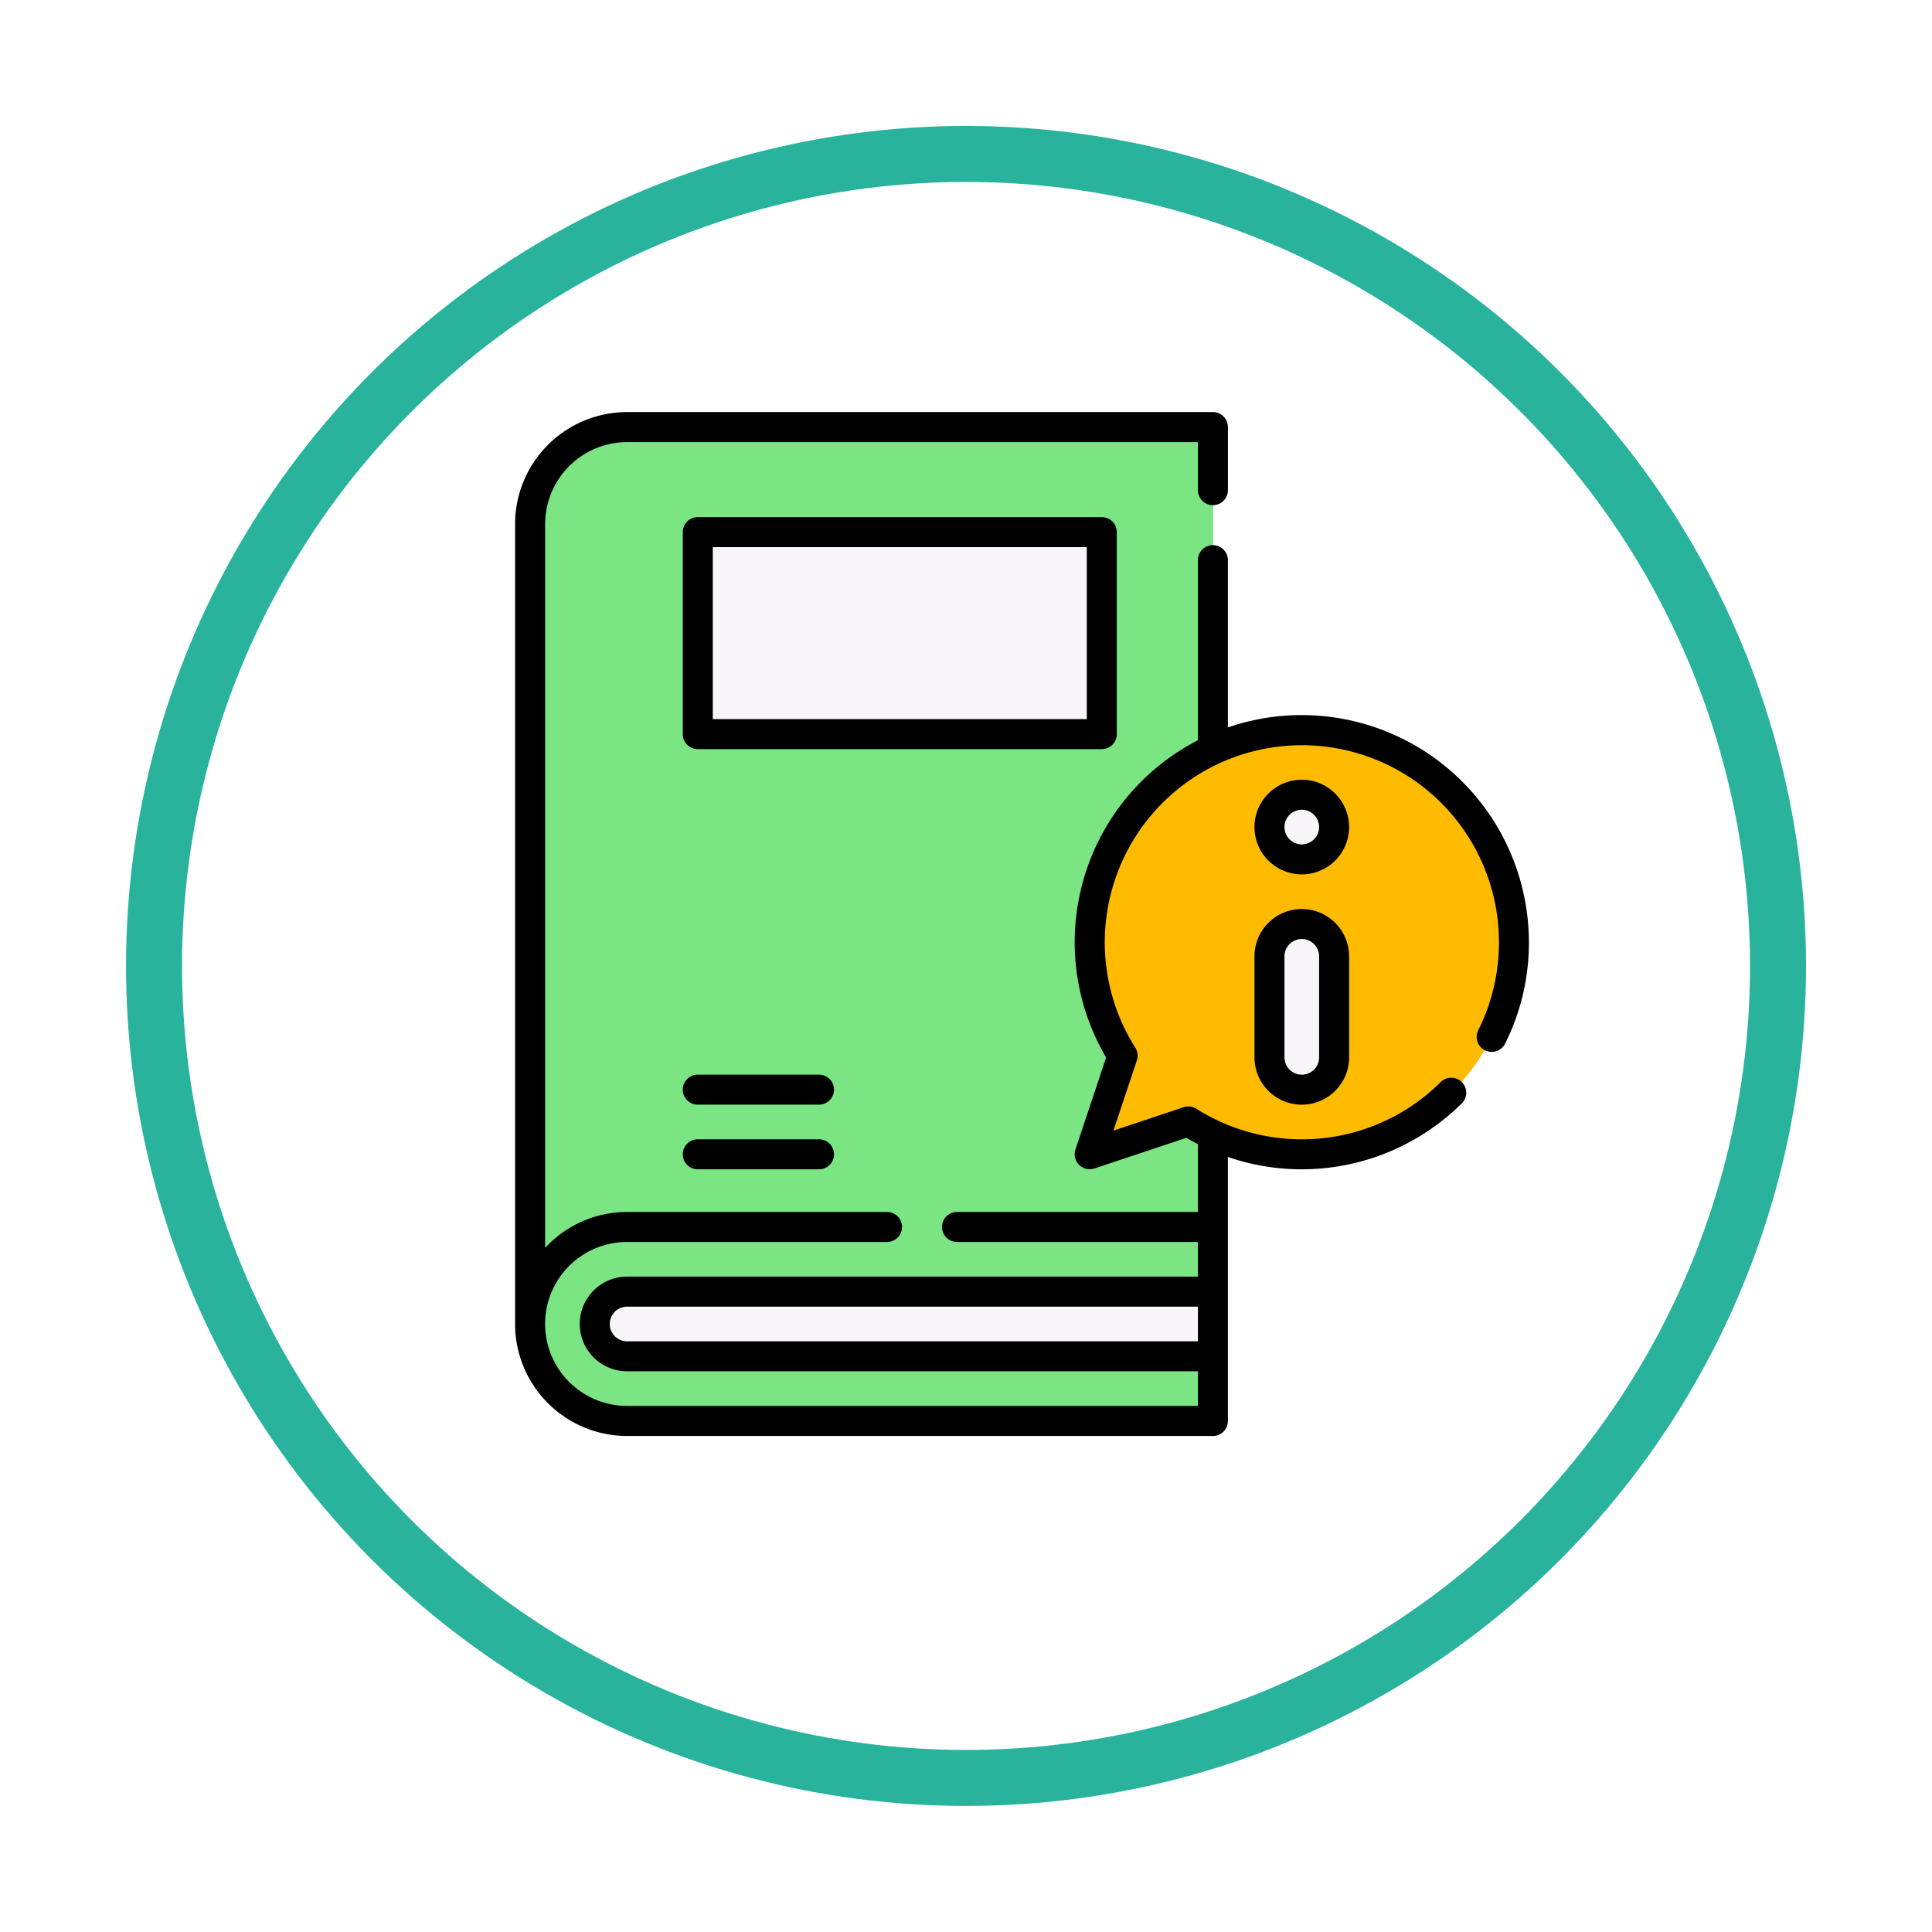 <svg xmlns="http://www.w3.org/2000/svg" xmlns:xlink="http://www.w3.org/1999/xlink" width="138" height="138" viewBox="0 0 138 138">
  <defs>
    <filter id="Elipse_4660" x="0" y="0" width="138" height="138" filterUnits="userSpaceOnUse">
      <feOffset dy="3" input="SourceAlpha"/>
      <feGaussianBlur stdDeviation="3" result="blur"/>
      <feFlood flood-opacity="0.161"/>
      <feComposite operator="in" in2="blur"/>
      <feComposite in="SourceGraphic"/>
    </filter>
  </defs>
  <g id="Grupo_90185" data-name="Grupo 90185" transform="translate(-871 -19.914)">
    <g id="Grupo_90181" data-name="Grupo 90181" transform="translate(309.332 -569)">
      <g transform="matrix(1, 0, 0, 1, 561.67, 588.91)" filter="url(#Elipse_4660)">
        <g id="Elipse_4660-2" data-name="Elipse 4660" transform="translate(9 6)" fill="#fff" stroke="#29b39d" stroke-width="4">
          <circle cx="60" cy="60" r="60" stroke="none"/>
          <circle cx="60" cy="60" r="58" fill="none"/>
        </g>
      </g>
      <g id="informacion" transform="translate(595.933 618.348)">
        <g id="Grupo_89681" data-name="Grupo 89681" transform="translate(3.601 1.071)">
          <g id="Grupo_89676" data-name="Grupo 89676" transform="translate(0 0)">
            <path id="Trazado_152497" data-name="Trazado 152497" d="M10.026,71.565V14.426A6.926,6.926,0,0,1,16.952,7.5H58.8V71.565Z" transform="translate(-10.026 -7.5)" fill="#7ae582"/>
          </g>
          <g id="Grupo_89677" data-name="Grupo 89677" transform="translate(36.506)">
            <path id="Trazado_152498" data-name="Trazado 152498" d="M274.543,7.5V28.4a18.61,18.61,0,0,0-6.908,24.372l-1.86,5.581a3.463,3.463,0,0,0,4.38,4.38l4.388-1.463v3.372h3.319V7.5Z" transform="translate(-265.597 -7.5)" fill="#7ae582"/>
          </g>
          <g id="Grupo_89678" data-name="Grupo 89678" transform="translate(11.976 7.503)">
            <path id="Trazado_152499" data-name="Trazado 152499" d="M93.869,60.028h28.858V74.457H93.869Z" transform="translate(-93.869 -60.028)" fill="#f9f6f9"/>
          </g>
          <g id="Grupo_89679" data-name="Grupo 89679" transform="translate(0 57.139)">
            <path id="Trazado_152500" data-name="Trazado 152500" d="M16.951,421.376a6.926,6.926,0,0,1,0-13.852H58.8v13.852Z" transform="translate(-10.025 -407.524)" fill="#7ae582"/>
          </g>
          <g id="Grupo_89680" data-name="Grupo 89680" transform="translate(4.617 61.757)">
            <path id="Trazado_152501" data-name="Trazado 152501" d="M86.5,439.85H44.659a2.309,2.309,0,0,0,0,4.617H86.5V439.85Z" transform="translate(-42.35 -439.85)" fill="#f9f6f9"/>
          </g>
        </g>
        <g id="Grupo_89687" data-name="Grupo 89687" transform="translate(43.569 22.715)">
          <g id="Grupo_89684" data-name="Grupo 89684">
            <g id="Grupo_89682" data-name="Grupo 89682" transform="translate(0)">
              <path id="Trazado_152502" data-name="Trazado 152502" d="M304.992,159.024a15.152,15.152,0,0,0-12.8,23.255l-2.349,7.046,7.046-2.349a15.151,15.151,0,1,0,8.1-27.952Z" transform="translate(-289.841 -159.024)" fill="#fb0"/>
            </g>
            <g id="Grupo_89683" data-name="Grupo 89683" transform="translate(0 5.654)">
              <path id="Trazado_152503" data-name="Trazado 152503" d="M316.795,198.609a18,18,0,0,1-17.8,20.607,17.925,17.925,0,0,1-7.293-1.541l-1.86,5.581,7.046-2.349a15.151,15.151,0,0,0,19.909-22.3Z" transform="translate(-289.84 -198.609)" fill="#fb0"/>
            </g>
          </g>
          <g id="Grupo_89685" data-name="Grupo 89685" transform="translate(12.842 4.617)">
            <circle id="Elipse_4657" data-name="Elipse 4657" cx="2.309" cy="2.309" r="2.309" fill="#f9f6f9"/>
          </g>
          <g id="Grupo_89686" data-name="Grupo 89686" transform="translate(12.842 13.852)">
            <path id="Trazado_152504" data-name="Trazado 152504" d="M382.054,267.831a2.309,2.309,0,0,1-2.309-2.309v-7.215a2.309,2.309,0,0,1,4.617,0v7.215A2.309,2.309,0,0,1,382.054,267.831Z" transform="translate(-379.745 -255.999)" fill="#f9f6f9"/>
          </g>
        </g>
        <g id="Grupo_89688" data-name="Grupo 89688" transform="translate(2.53 0)">
          <path id="Trazado_152505" data-name="Trazado 152505" d="M117.37,68.028V53.6a1.071,1.071,0,0,0-1.071-1.071H87.44A1.071,1.071,0,0,0,86.369,53.6V68.028A1.071,1.071,0,0,0,87.44,69.1H116.3A1.071,1.071,0,0,0,117.37,68.028Zm-2.143-1.071H88.512V54.671h26.715V66.957Z" transform="translate(-74.394 -45.025)"/>
          <path id="Trazado_152506" data-name="Trazado 152506" d="M96.1,331.333H87.44a1.071,1.071,0,1,0,0,2.143H96.1a1.071,1.071,0,0,0,0-2.143Z" transform="translate(-74.394 -284.006)"/>
          <path id="Trazado_152507" data-name="Trazado 152507" d="M96.1,363.658H87.44a1.071,1.071,0,1,0,0,2.143H96.1a1.071,1.071,0,0,0,0-2.143Z" transform="translate(-74.394 -311.713)"/>
          <path id="Trazado_152508" data-name="Trazado 152508" d="M58.72,21.643a16.151,16.151,0,0,0-5.278.882V10.577a1.071,1.071,0,1,0-2.143,0V23.442A16.223,16.223,0,0,0,44.744,46.1l-2.191,6.574a1.071,1.071,0,0,0,1.355,1.355l6.574-2.191c.269.159.542.308.818.45v4.847H34.093a1.071,1.071,0,1,0,0,2.143H51.3v2.475H10.527a3.38,3.38,0,1,0,0,6.76H51.3v2.475H10.526a5.855,5.855,0,0,1,0-11.71H29.094a1.071,1.071,0,1,0,0-2.143H10.526A7.973,7.973,0,0,0,4.673,59.7V8a5.861,5.861,0,0,1,5.854-5.855H51.3V5.578a1.071,1.071,0,1,0,2.143,0V1.071A1.071,1.071,0,0,0,52.371,0H10.526a8.006,8.006,0,0,0-8,8V65.136a8.006,8.006,0,0,0,8,8H52.371a1.071,1.071,0,0,0,1.071-1.071V53.208A16.231,16.231,0,0,0,70.1,49.424,1.071,1.071,0,1,0,68.6,47.9a14.079,14.079,0,0,1-17.406,1.865,1.071,1.071,0,0,0-.913-.112l-5.014,1.671,1.671-5.014a1.071,1.071,0,0,0-.112-.913,14.078,14.078,0,1,1,24.5-1.245,1.071,1.071,0,1,0,1.916.958,16.045,16.045,0,0,0,1.7-7.244A16.24,16.24,0,0,0,58.72,21.643ZM10.527,66.374a1.237,1.237,0,1,1,0-2.475H51.3v2.475Z" transform="translate(-2.53 0)"/>
          <path id="Trazado_152509" data-name="Trazado 152509" d="M375.625,183.85a3.38,3.38,0,1,0,3.38,3.38A3.384,3.384,0,0,0,375.625,183.85Zm0,4.617a1.237,1.237,0,1,1,1.237-1.237A1.239,1.239,0,0,1,375.625,188.467Z" transform="translate(-319.435 -157.589)"/>
          <path id="Trazado_152510" data-name="Trazado 152510" d="M375.625,248.5a3.384,3.384,0,0,0-3.38,3.38v7.215a3.38,3.38,0,0,0,6.76,0V251.88A3.384,3.384,0,0,0,375.625,248.5Zm1.238,10.595a1.237,1.237,0,0,1-2.475,0V251.88a1.237,1.237,0,0,1,2.475,0Z" transform="translate(-319.435 -213.004)"/>
        </g>
      </g>
    </g>
  </g>
</svg>
